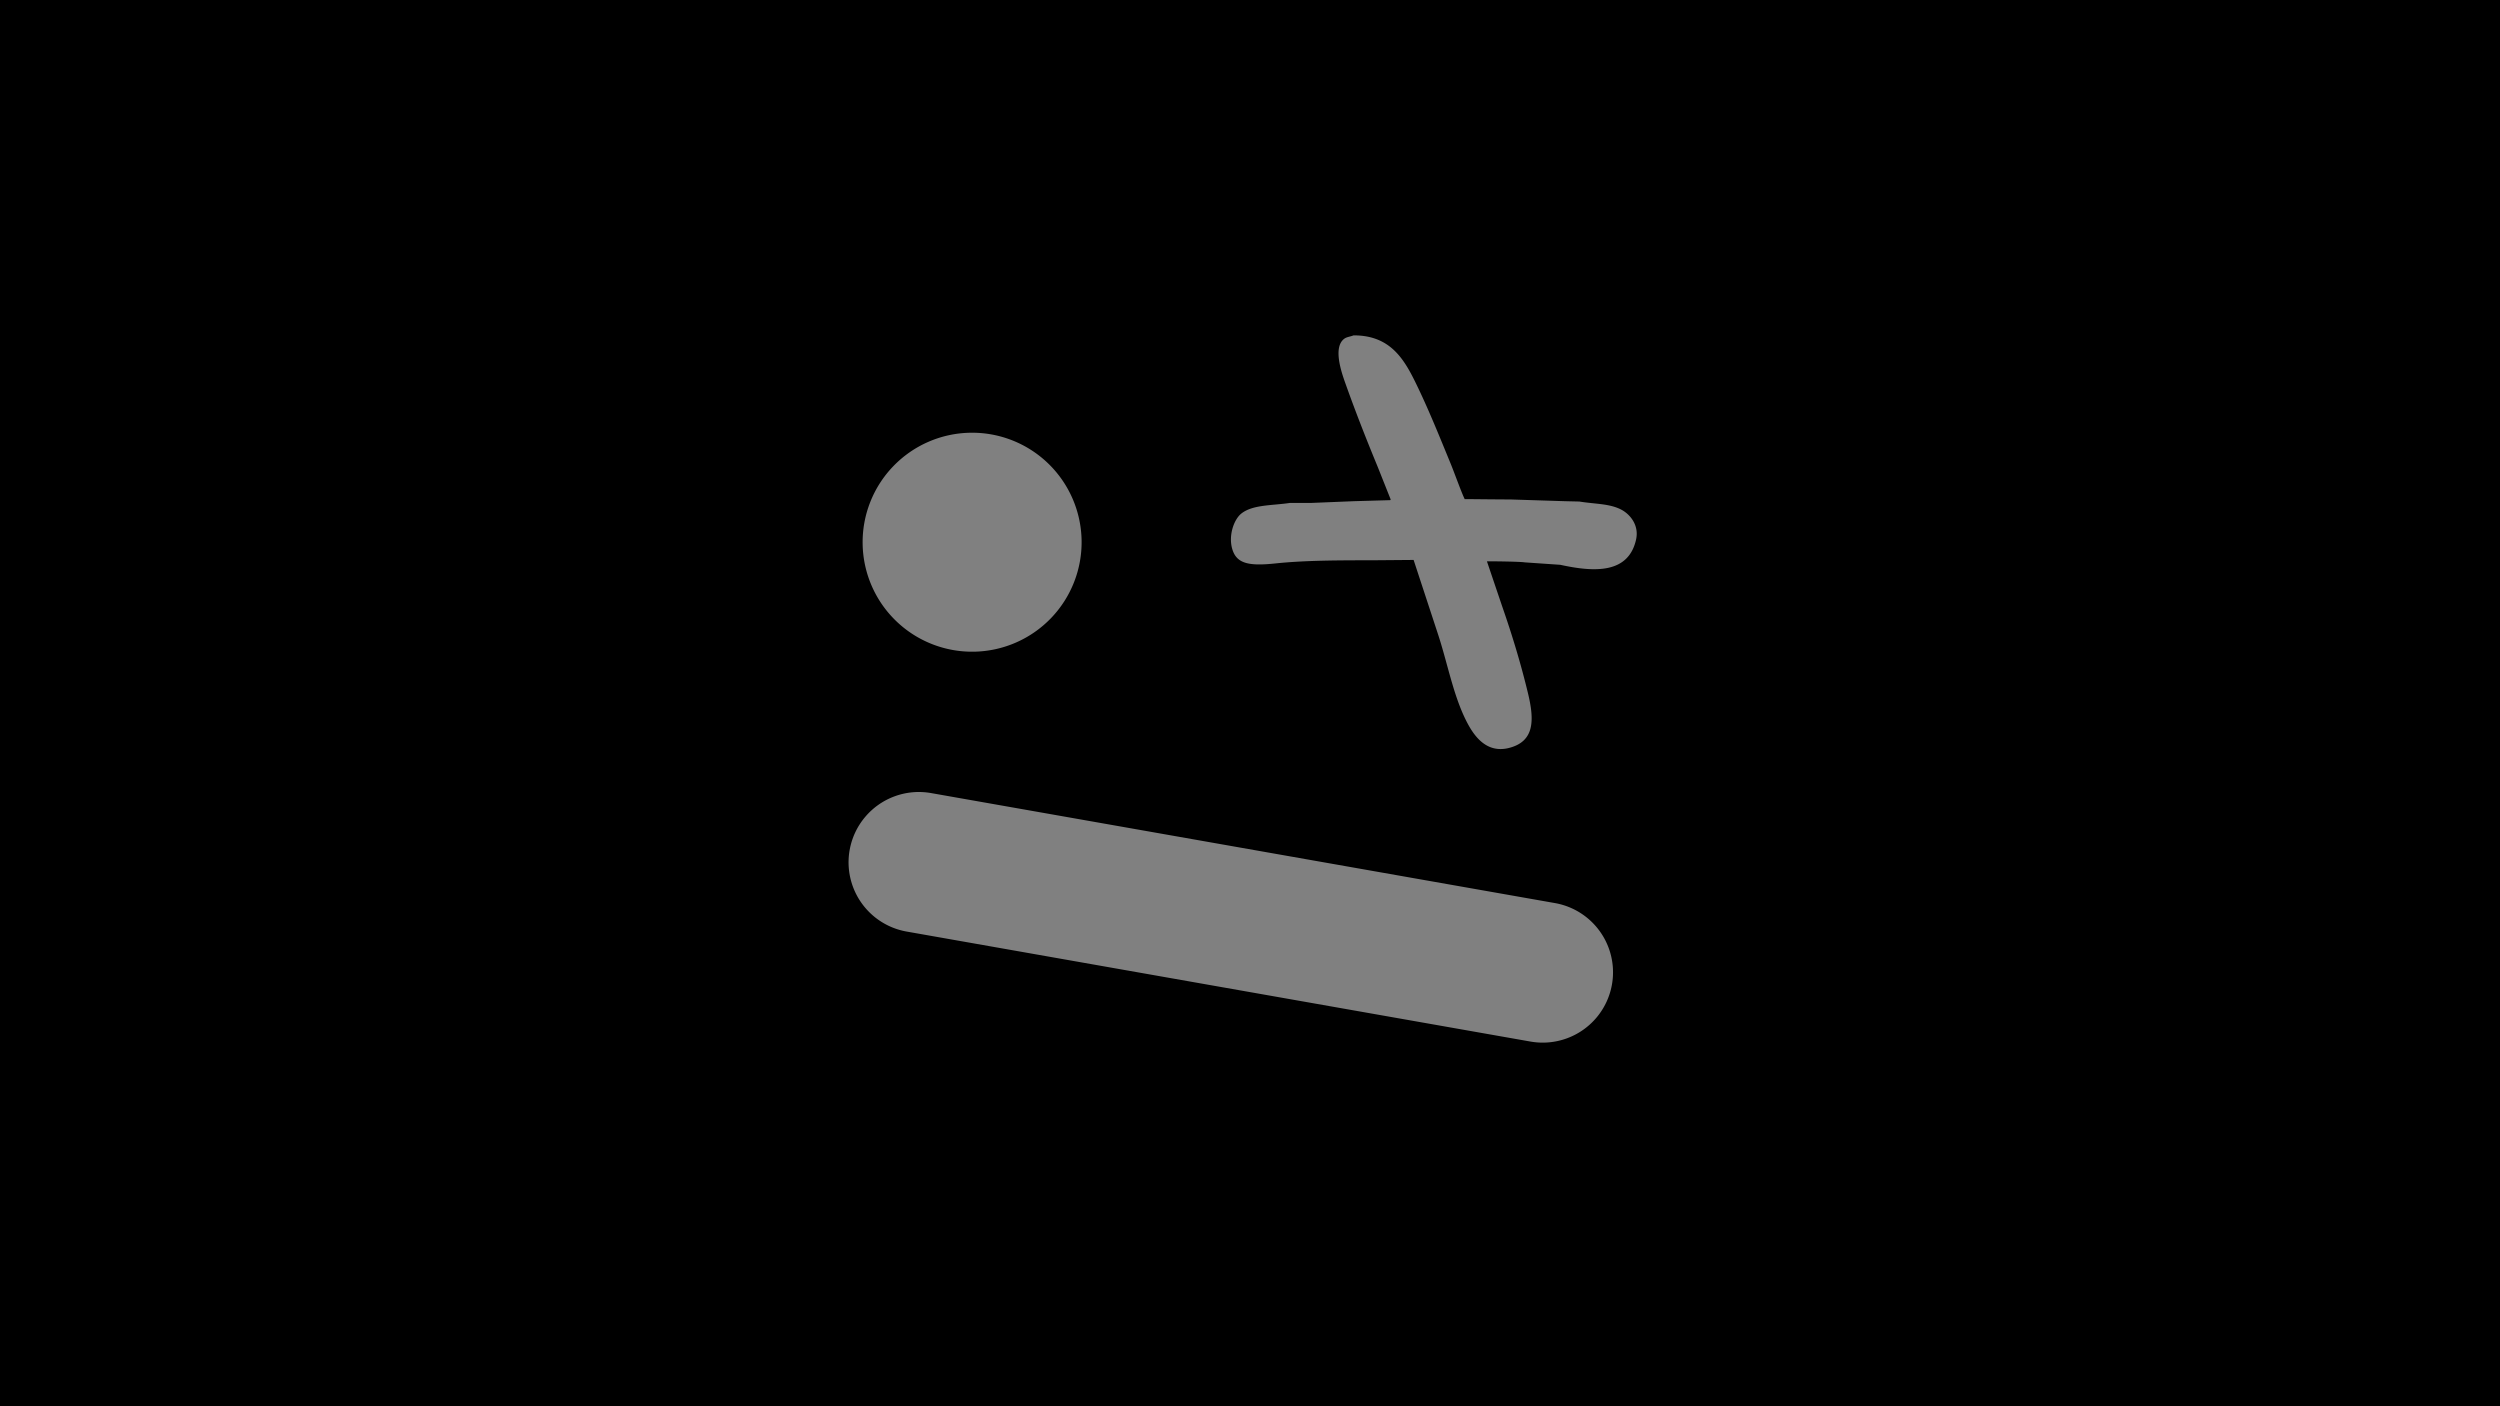 <svg xmlns="http://www.w3.org/2000/svg" width="3840" height="2160" viewBox="0 0 3840 2160">
  <defs>
    <style>
      .cls-1 {
        fill: gray;
        fill-rule: evenodd;
      }
    </style>
  </defs>
  <rect id="Rounded_Rectangle_2" data-name="Rounded Rectangle 2" width="3840" height="2160"/>
  <path id="Rounded_Rectangle_1" data-name="Rounded Rectangle 1" class="cls-1" d="M1489.99,664.69a168.18,168.18,0,1,1-164.97,171.332A168.174,168.174,0,0,1,1489.99,664.69Zm588.96-149.543c58.93-.3,79.67,39.751,98.75,79.553,18.15,37.83,34.36,78.242,50.72,118,5.53,13.458,16.6,44.463,21.35,53.925,16.79,0.077,51.02.534,69.93,0.534l83.81,2.669,22.42,0.534c24.25,3.978,45.94,2.983,64.05,12.28,13.07,6.711,28.2,23.451,22.96,46.451-11.85,52.012-63.23,50.1-116.37,38.441l-54.45-3.737c-7.95-1.3-53.59-1.745-58.19-1.6q11.745,34.7,23.49,69.409c14.82,42.445,28.45,87.1,39.5,132.941,9.95,41.27,10.59,74.36-29.36,84.36-35.53,8.9-54.57-20.35-65.12-41.11-20.47-40.25-28.99-89.55-44.31-135.614q-18.42-56.055-36.83-112.121l-64.59.533c-49.49,0-103.02.107-147.33,4.806-41.06,4.353-60.18.563-66.73-22.425-5.96-20.9,2.79-45.521,14.41-54.459,17.64-13.56,46.79-11.88,74.2-16.017h32.56l65.66-2.67,56.05-1.6,0.54-1.068q-9.885-24.825-19.75-49.654c-17.8-43.128-34.41-85.332-50.18-129.741-5.88-16.56-18.73-54.1-1.6-67.273C2068.6,517.359,2073.62,517.331,2078.95,515.147Zm-648.8,703.013,958.21,168.96a108,108,0,1,1-37.51,212.72l-958.21-168.96A108,108,0,1,1,1430.15,1218.16Z"/>
</svg>
